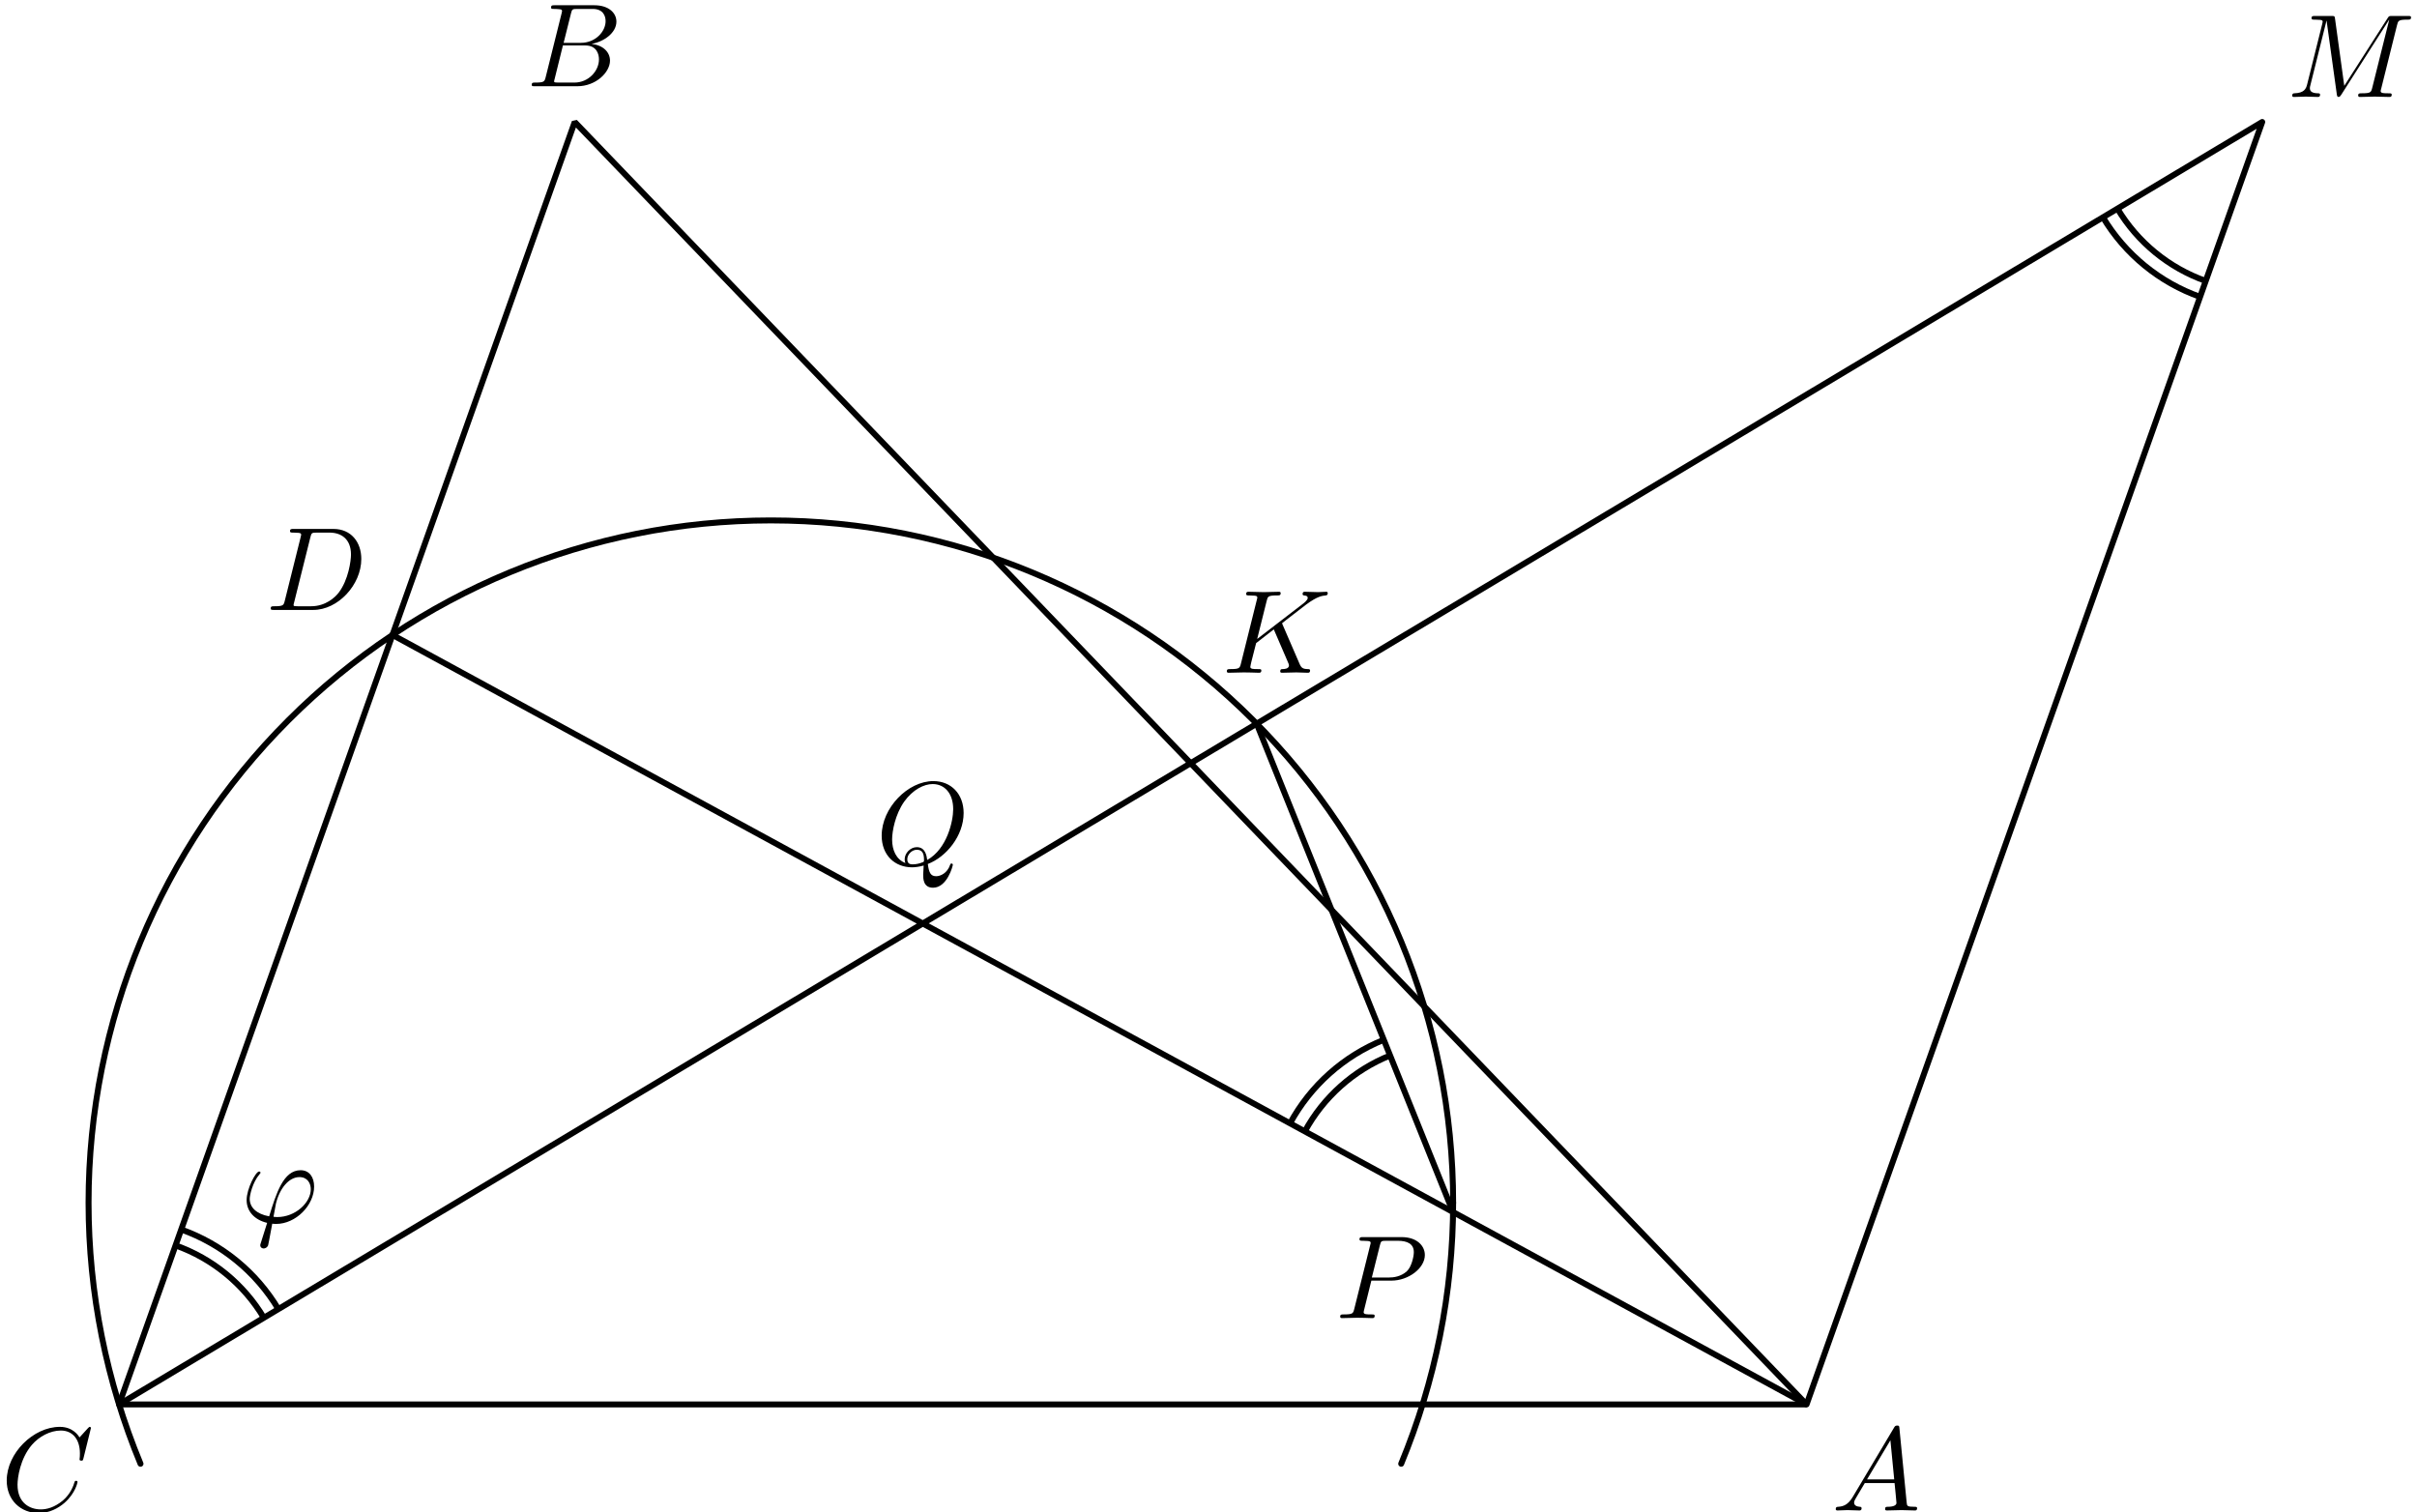 <?xml version='1.0' encoding='UTF-8'?>
<!-- This file was generated by dvisvgm 3.1.1 -->
<svg version='1.1' xmlns='http://www.w3.org/2000/svg' xmlns:xlink='http://www.w3.org/1999/xlink' width='203pt' height='127pt' viewBox='0 -127 203 127'>
<g id='page1'>
<g transform='matrix(1 0 0 -1 0 0)'>
<path d='M151.73 9.039L48.27 116.754L10 9.039Z' stroke='#000' fill='none' stroke-width='.5' stroke-miterlimit='10' stroke-linejoin='bevel'/>
<path d='M32.961 73.672L151.73 9.039L190 116.754L10 9.039' stroke='#000' fill='none' stroke-width='.5' stroke-miterlimit='10' stroke-linecap='round' stroke-linejoin='round'/>
<path d='M122.039 25.195L105.547 66.219' stroke='#000' fill='none' stroke-width='.5' stroke-miterlimit='10' stroke-linecap='round' stroke-linejoin='round'/>
<path d='M122.047 25.984C122.047 41.184 116.008 55.758 105.262 66.504C94.516 77.25 79.941 83.289 64.742 83.289S34.969 77.25 24.223 66.504C13.477 55.758 7.438 41.184 7.438 25.984C7.438 18.387 8.945 10.941 11.801 4.055' stroke='#000' fill='none' stroke-width='.5' stroke-miterlimit='10' stroke-linecap='round' stroke-linejoin='round'/>
<path d='M117.684 4.055C120.535 10.941 122.047 18.387 122.047 25.984' stroke='#000' fill='none' stroke-width='.5' stroke-miterlimit='10' stroke-linecap='round' stroke-linejoin='round'/>
<path d='M22.16 16.316C20.465 19.156 17.836 21.297 14.746 22.395' stroke='#000' fill='none' stroke-width='.5' stroke-miterlimit='10' stroke-linejoin='bevel'/>
<path d='M23.379 17.047C21.512 20.168 18.617 22.523 15.219 23.731' stroke='#000' fill='none' stroke-width='.5' stroke-miterlimit='10' stroke-linejoin='bevel'/>
<path d='M116.754 38.348C113.684 37.113 111.16 34.852 109.59 31.973' stroke='#000' fill='none' stroke-width='.5' stroke-miterlimit='10' stroke-linejoin='bevel'/>
<path d='M116.223 39.664C112.848 38.305 110.07 35.816 108.348 32.648' stroke='#000' fill='none' stroke-width='.5' stroke-miterlimit='10' stroke-linejoin='bevel'/>
<path d='M177.84 109.477C179.535 106.641 182.164 104.5 185.254 103.402' stroke='#000' fill='none' stroke-width='.5' stroke-miterlimit='10' stroke-linejoin='bevel'/>
<path d='M176.621 108.75C178.492 105.629 181.383 103.273 184.781 102.066' stroke='#000' fill='none' stroke-width='.5' stroke-miterlimit='10' stroke-linejoin='bevel'/>
<path d='M7.638 7.055C7.638 7.085 7.618 7.155 7.528 7.155C7.498 7.155 7.488 7.145 7.378 7.035L6.681 6.269C6.592 6.408 6.133 7.155 5.028 7.155C2.806 7.155 .565 4.954 .565 2.643C.565 .999 1.74-.087 3.264-.087C4.131-.087 4.888 .312 5.416 .77C6.343 1.587 6.512 2.493 6.512 2.523C6.512 2.623 6.412 2.623 6.392 2.623C6.333 2.623 6.283 2.603 6.263 2.523C6.173 2.234 5.944 1.527 5.257 .949C4.569 .391 3.942 .222 3.424 .222C2.527 .222 1.472 .74 1.472 2.294C1.472 2.862 1.681 4.475 2.677 5.641C3.284 6.348 4.221 6.846 5.107 6.846C6.123 6.846 6.711 6.079 6.711 4.924C6.711 4.525 6.681 4.515 6.681 4.416C6.681 4.316 6.791 4.316 6.831 4.316C6.96 4.316 6.96 4.336 7.01 4.515L7.638 7.055Z'/>
<path d='M155.615 1.278C155.217 .61 154.828 .471 154.39 .441C154.271 .431 154.181 .431 154.181 .242C154.181 .182 154.23 .132 154.311 .132C154.58 .132 154.888 .162 155.166 .162C155.495 .162 155.844 .132 156.164 .132C156.222 .132 156.352 .132 156.352 .322C156.352 .431 156.263 .441 156.194 .441C155.964 .461 155.724 .541 155.724 .79C155.724 .909 155.784 1.019 155.865 1.158L156.621 2.433H159.122C159.142 2.224 159.281 .869 159.281 .77C159.281 .471 158.763 .441 158.564 .441C158.424 .441 158.325 .441 158.325 .242C158.325 .132 158.445 .132 158.464 .132C158.872 .132 159.302 .162 159.71 .162C159.958 .162 160.586 .132 160.835 .132C160.895 .132 161.014 .132 161.014 .332C161.014 .441 160.914 .441 160.785 .441C160.168 .441 160.168 .511 160.138 .8L159.53 7.025C159.51 7.225 159.51 7.264 159.341 7.264C159.182 7.264 159.142 7.195 159.082 7.095L155.615 1.278ZM156.81 2.742L158.772 6.029L159.092 2.742H156.81Z'/>
<path d='M45.834 120.533C45.734 120.144 45.714 120.064 44.927 120.064C44.758 120.064 44.658 120.064 44.658 119.865C44.658 119.756 44.748 119.756 44.927 119.756H48.483C50.058 119.756 51.233 120.931 51.233 121.907C51.233 122.625 50.655 123.202 49.689 123.312C50.725 123.501 51.771 124.238 51.771 125.185C51.771 125.922 51.113 126.559 49.918 126.559H46.571C46.382 126.559 46.282 126.559 46.282 126.36C46.282 126.25 46.372 126.25 46.561 126.25C46.581 126.25 46.77 126.25 46.939 126.23C47.119 126.211 47.208 126.201 47.208 126.071C47.208 126.031 47.198 126.001 47.169 125.882L45.834 120.533ZM47.338 123.402L47.956 125.872C48.045 126.22 48.065 126.25 48.493 126.25H49.778C50.655 126.25 50.864 125.663 50.864 125.224C50.864 124.348 50.008 123.402 48.792 123.402H47.338ZM46.89 120.064C46.75 120.064 46.73 120.064 46.671 120.075C46.571 120.085 46.541 120.094 46.541 120.174C46.541 120.204 46.541 120.224 46.591 120.403L47.278 123.182H49.161C50.117 123.182 50.306 122.445 50.306 122.017C50.306 121.031 49.42 120.064 48.244 120.064H46.89Z'/>
<path d='M201.324 124.892C201.414 125.251 201.435 125.35 202.181 125.35C202.41 125.35 202.5 125.35 202.5 125.55C202.5 125.659 202.401 125.659 202.232 125.659H200.916C200.657 125.659 200.648 125.659 200.528 125.47L196.892 119.792L196.115 125.43C196.085 125.659 196.065 125.659 195.806 125.659H194.441C194.252 125.659 194.142 125.659 194.142 125.47C194.142 125.35 194.232 125.35 194.432 125.35C194.561 125.35 194.74 125.34 194.86 125.33C195.02 125.311 195.078 125.281 195.078 125.171C195.078 125.131 195.069 125.101 195.039 124.982L193.774 119.912C193.674 119.513 193.505 119.194 192.699 119.164C192.648 119.164 192.519 119.154 192.519 118.975C192.519 118.886 192.579 118.856 192.658 118.856C192.977 118.856 193.326 118.886 193.655 118.886C193.994 118.886 194.352 118.856 194.68 118.856C194.73 118.856 194.86 118.856 194.86 119.055C194.86 119.164 194.751 119.164 194.68 119.164C194.112 119.174 194.003 119.374 194.003 119.603C194.003 119.673 194.013 119.722 194.043 119.832L195.398 125.261H195.407L196.264 119.085C196.284 118.965 196.294 118.856 196.414 118.856C196.523 118.856 196.583 118.965 196.634 119.035L200.657 125.34H200.667L199.242 119.633C199.143 119.244 199.124 119.164 198.336 119.164C198.167 119.164 198.058 119.164 198.058 118.975C198.058 118.856 198.177 118.856 198.207 118.856C198.485 118.856 199.163 118.886 199.442 118.886C199.851 118.886 200.279 118.856 200.687 118.856C200.747 118.856 200.877 118.856 200.877 119.055C200.877 119.164 200.787 119.164 200.597 119.164C200.229 119.164 199.95 119.164 199.95 119.344C199.95 119.383 199.95 119.404 200 119.583L201.324 124.892Z'/>
<path d='M23.92 76.547C23.821 76.159 23.801 76.079 23.014 76.079C22.844 76.079 22.735 76.079 22.735 75.89C22.735 75.77 22.824 75.77 23.014 75.77H26.311C28.383 75.77 30.345 77.872 30.345 80.053C30.345 81.458 29.498 82.573 28.004 82.573H24.657C24.468 82.573 24.358 82.573 24.358 82.384C24.358 82.265 24.448 82.265 24.647 82.265C24.777 82.265 24.956 82.255 25.076 82.245C25.235 82.225 25.295 82.195 25.295 82.085C25.295 82.046 25.285 82.016 25.255 81.896L23.92 76.547ZM26.072 81.886C26.161 82.235 26.181 82.265 26.61 82.265H27.675C28.652 82.265 29.478 81.737 29.478 80.422C29.478 79.934 29.279 78.3 28.432 77.204C28.144 76.836 27.357 76.079 26.132 76.079H25.006C24.866 76.079 24.847 76.079 24.787 76.089C24.687 76.099 24.657 76.109 24.657 76.189C24.657 76.218 24.657 76.238 24.707 76.418L26.072 81.886Z'/>
<path d='M115.178 19.437H116.872C118.286 19.437 119.671 20.473 119.671 21.589C119.671 22.356 119.014 23.093 117.709 23.093H114.481C114.292 23.093 114.182 23.093 114.182 22.904C114.182 22.784 114.272 22.784 114.471 22.784C114.601 22.784 114.78 22.774 114.9 22.764C115.059 22.744 115.119 22.714 115.119 22.605C115.119 22.565 115.109 22.535 115.079 22.416L113.744 17.066C113.645 16.678 113.625 16.598 112.838 16.598C112.668 16.598 112.559 16.598 112.559 16.409C112.559 16.289 112.678 16.289 112.708 16.289C112.987 16.289 113.694 16.319 113.973 16.319C114.182 16.319 114.401 16.309 114.611 16.309C114.83 16.309 115.049 16.289 115.258 16.289C115.328 16.289 115.457 16.289 115.457 16.489C115.457 16.598 115.368 16.598 115.178 16.598C114.81 16.598 114.531 16.598 114.531 16.778C114.531 16.837 114.551 16.887 114.561 16.947L115.178 19.437ZM115.896 22.406C115.985 22.754 116.005 22.784 116.434 22.784H117.39C118.217 22.784 118.745 22.515 118.745 21.828C118.745 21.439 118.545 20.583 118.157 20.224C117.659 19.776 117.061 19.696 116.623 19.696H115.218L115.896 22.406Z'/>
<path d='M77.926 54.431C79.47 55.018 80.934 56.792 80.934 58.714C80.934 60.318 79.878 61.394 78.394 61.394C76.242 61.394 74.051 59.132 74.051 56.812C74.051 55.158 75.166 54.152 76.601 54.152C76.85 54.152 77.189 54.192 77.577 54.301C77.537 53.684 77.537 53.664 77.537 53.534C77.537 53.215 77.537 52.438 78.364 52.438C79.549 52.438 80.027 54.261 80.027 54.371C80.027 54.441 79.958 54.471 79.918 54.471C79.838 54.471 79.818 54.421 79.798 54.361C79.559 53.654 78.982 53.405 78.633 53.405C78.175 53.405 78.025 53.674 77.926 54.431ZM76.043 54.51C75.266 54.819 74.927 55.596 74.927 56.493C74.927 57.18 75.187 58.594 75.943 59.67C76.671 60.686 77.607 61.145 78.334 61.145C79.33 61.145 80.057 60.367 80.057 59.033C80.057 58.037 79.549 55.706 77.876 54.769C77.826 55.118 77.726 55.845 76.999 55.845C76.471 55.845 75.983 55.347 75.983 54.829C75.983 54.63 76.043 54.52 76.043 54.51ZM76.661 54.401C76.521 54.401 76.202 54.401 76.202 54.829C76.202 55.228 76.581 55.626 76.999 55.626S77.607 55.387 77.607 54.779C77.607 54.63 77.597 54.62 77.497 54.58C77.238 54.471 76.94 54.401 76.661 54.401Z'/>
<path d='M107.731 74.517C107.721 74.547 107.681 74.626 107.681 74.656C107.681 74.666 107.86 74.806 107.97 74.885L109.713 76.23C110.649 76.918 111.038 76.957 111.337 76.987C111.417 76.997 111.516 77.007 111.516 77.187C111.516 77.226 111.486 77.296 111.407 77.296C111.187 77.296 110.938 77.266 110.699 77.266C110.341 77.266 109.952 77.296 109.594 77.296C109.524 77.296 109.404 77.296 109.404 77.097C109.404 77.027 109.454 76.997 109.524 76.987C109.743 76.967 109.833 76.918 109.833 76.778C109.833 76.599 109.534 76.37 109.474 76.32L105.589 73.332L106.386 76.529C106.476 76.888 106.496 76.987 107.223 76.987C107.472 76.987 107.562 76.987 107.562 77.187C107.562 77.276 107.482 77.296 107.422 77.296C107.143 77.296 106.426 77.266 106.147 77.266C105.858 77.266 105.151 77.296 104.862 77.296C104.792 77.296 104.663 77.296 104.663 77.107C104.663 76.987 104.752 76.987 104.952 76.987C105.081 76.987 105.261 76.977 105.38 76.967C105.539 76.948 105.599 76.918 105.599 76.808C105.599 76.768 105.589 76.738 105.559 76.619L104.225 71.269C104.125 70.881 104.105 70.801 103.318 70.801C103.149 70.801 103.039 70.801 103.039 70.612C103.039 70.493 103.159 70.493 103.188 70.493C103.468 70.493 104.175 70.523 104.454 70.523C104.663 70.523 104.882 70.513 105.091 70.513C105.31 70.513 105.529 70.493 105.739 70.493C105.808 70.493 105.938 70.493 105.938 70.692C105.938 70.801 105.848 70.801 105.659 70.801C105.29 70.801 105.012 70.801 105.012 70.981C105.012 71.05 105.071 71.269 105.101 71.419C105.241 71.937 105.37 72.465 105.5 72.983L106.984 74.138L108.139 71.459C108.259 71.19 108.259 71.17 108.259 71.11C108.259 70.811 107.831 70.801 107.741 70.801C107.631 70.801 107.522 70.801 107.522 70.602C107.522 70.493 107.641 70.493 107.661 70.493C108.06 70.493 108.478 70.523 108.877 70.523C109.096 70.523 109.633 70.493 109.852 70.493C109.903 70.493 110.032 70.493 110.032 70.692C110.032 70.801 109.923 70.801 109.833 70.801C109.424 70.811 109.295 70.901 109.145 71.25L107.731 74.517Z'/>
<path d='M21.909 22.615C21.869 22.485 21.859 22.465 21.859 22.416C21.859 22.196 22.048 22.137 22.148 22.137C22.198 22.137 22.417 22.167 22.517 22.396C22.547 22.475 22.596 22.804 22.865 24.219C22.955 24.209 23.025 24.199 23.194 24.199C24.847 24.199 26.382 25.763 26.382 27.336C26.382 28.114 25.993 28.711 25.246 28.711C23.802 28.711 23.204 26.779 22.606 24.836C21.531 25.035 20.973 25.593 20.973 26.31C20.973 26.59 21.202 27.685 21.799 28.372C21.879 28.462 21.879 28.482 21.879 28.502C21.879 28.542 21.859 28.602 21.76 28.602C21.481 28.602 20.714 27.157 20.714 26.201C20.714 25.264 21.371 24.537 22.437 24.288L21.909 22.615ZM23.284 24.776C23.204 24.776 23.184 24.776 23.104 24.786C22.985 24.786 22.975 24.796 22.975 24.826C22.975 24.846 23.144 25.753 23.174 25.902C23.483 27.177 24.26 28.133 25.147 28.133C25.834 28.133 26.103 27.595 26.103 27.117C26.103 25.992 24.818 24.776 23.284 24.776Z'/>
</g>
</g>
</svg>